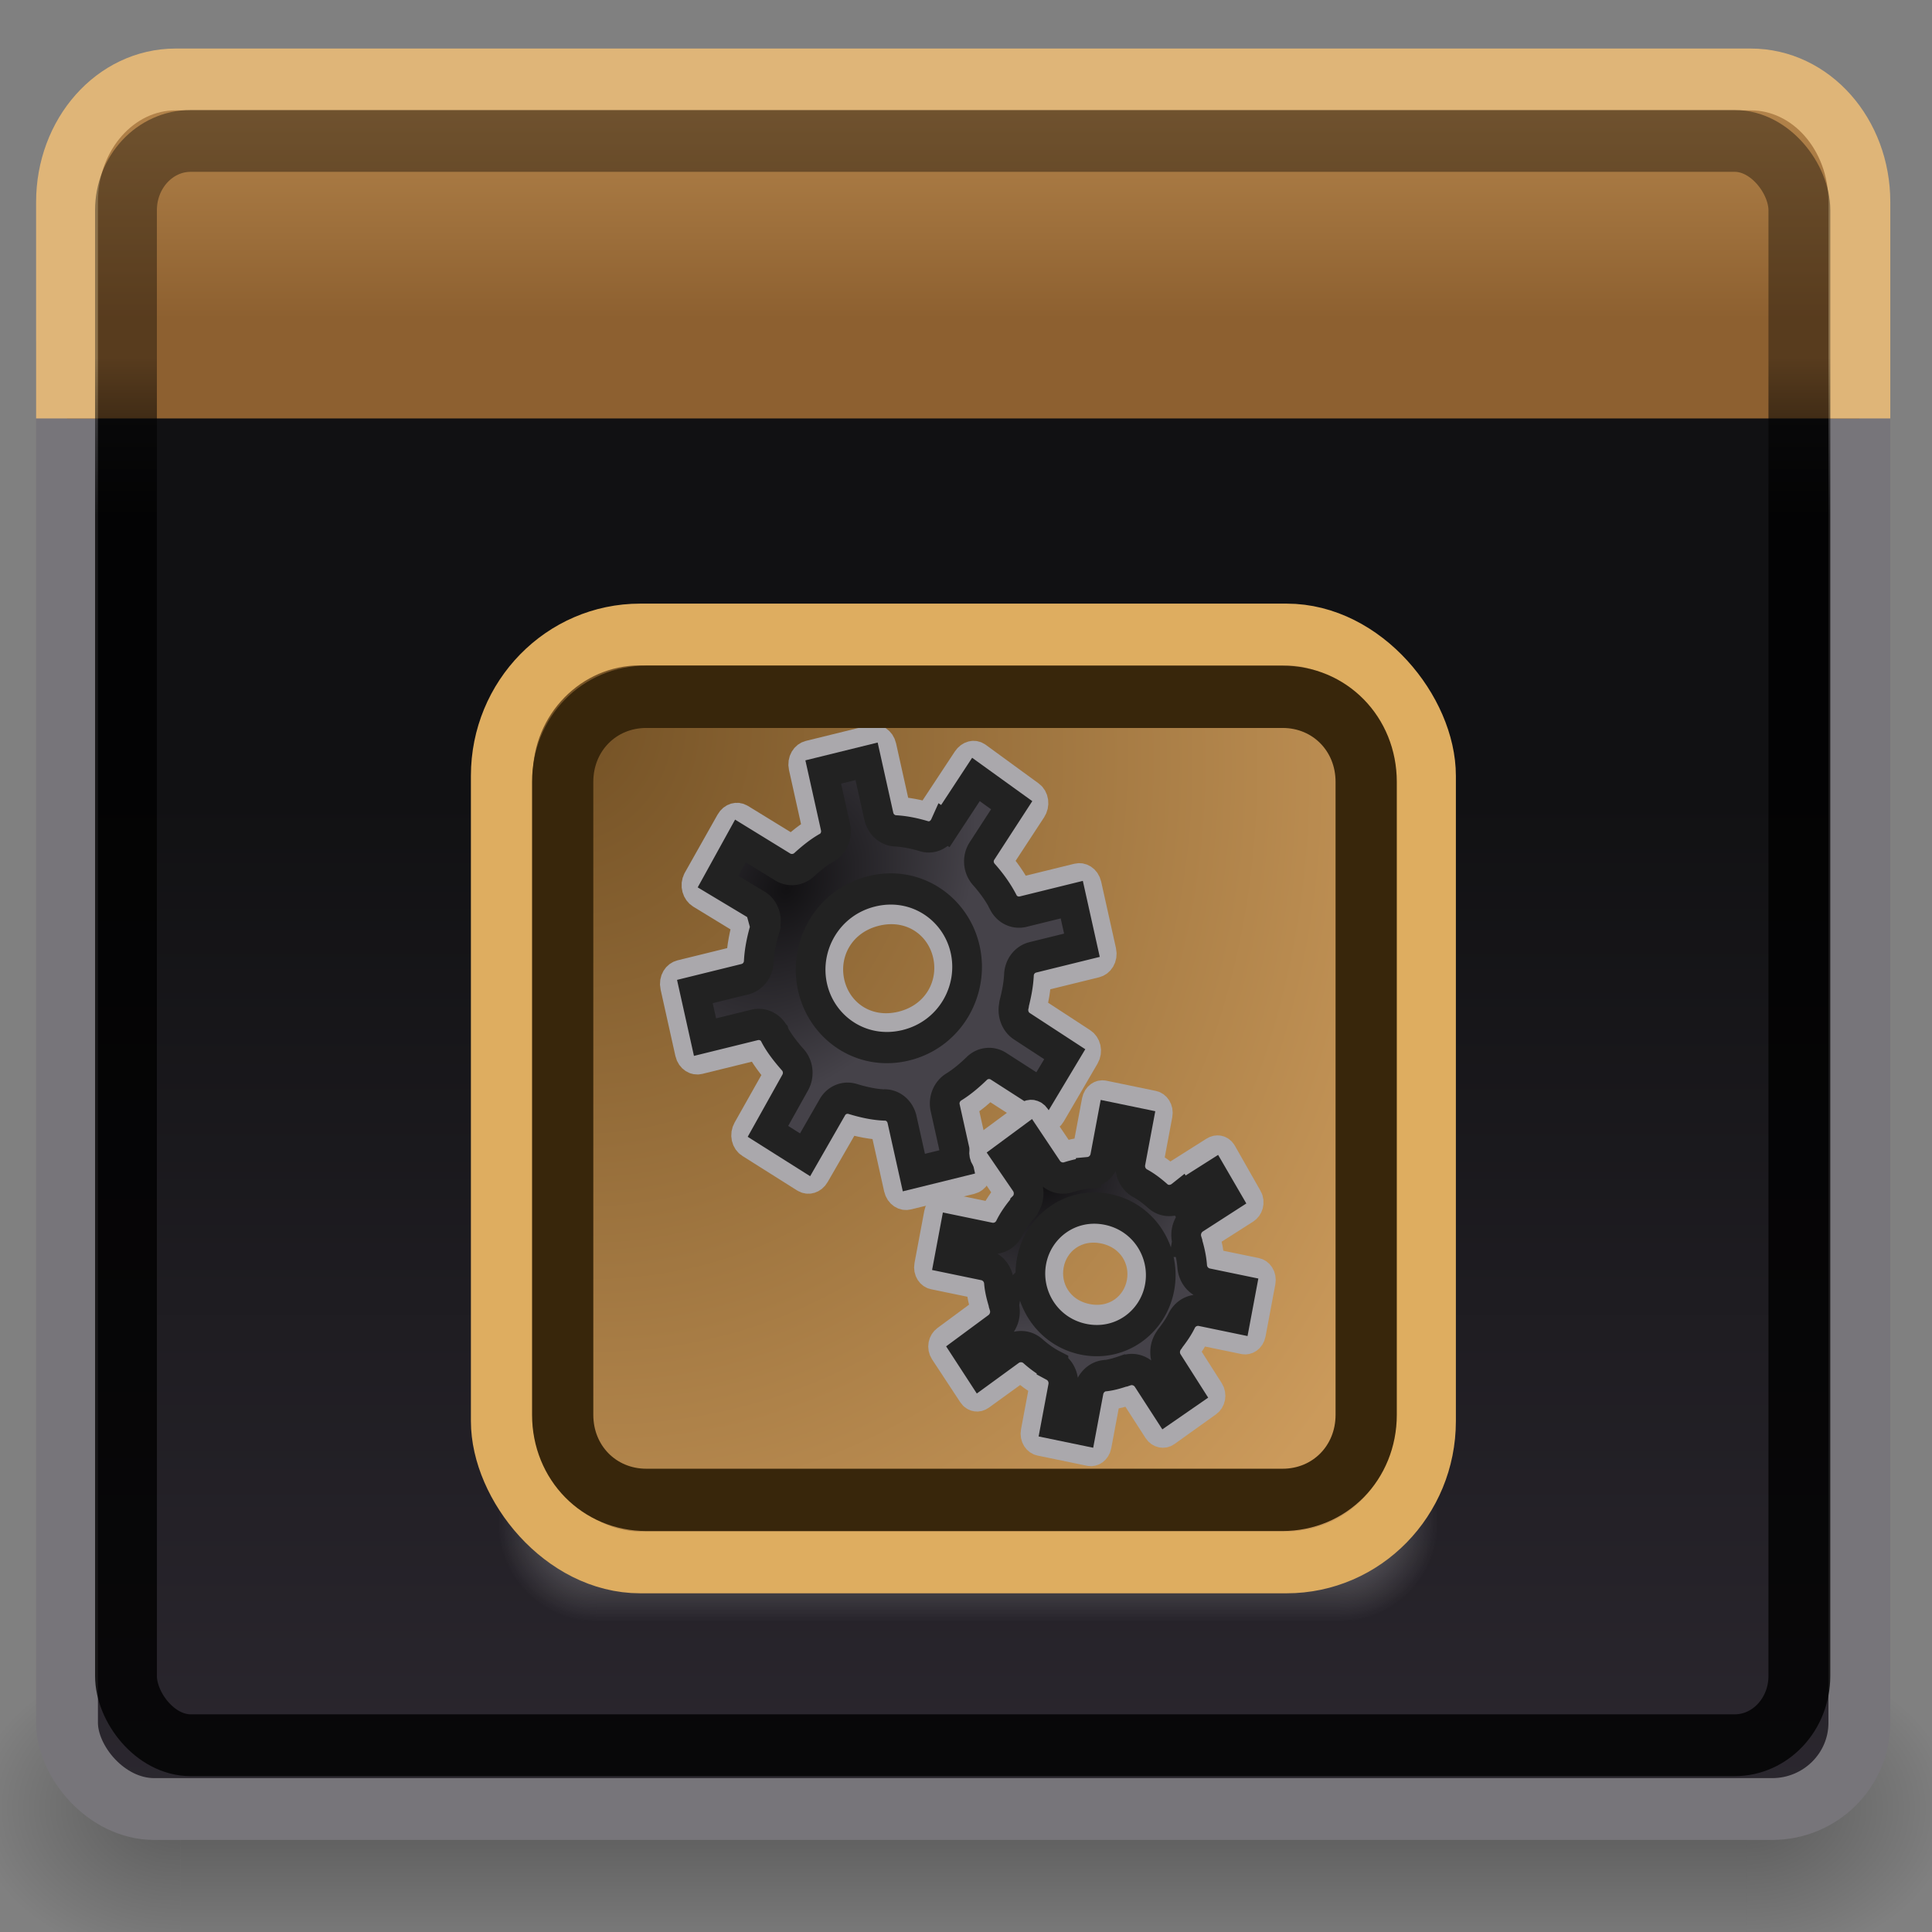<?xml version="1.0" encoding="UTF-8" standalone="no"?>
<!-- Created with Inkscape (http://www.inkscape.org/) -->

<svg
   xmlns:dc="http://purl.org/dc/elements/1.1/"
   xmlns:cc="http://creativecommons.org/ns#"
   xmlns:rdf="http://www.w3.org/1999/02/22-rdf-syntax-ns#"
   xmlns:svg="http://www.w3.org/2000/svg"
   xmlns="http://www.w3.org/2000/svg"
   xmlns:xlink="http://www.w3.org/1999/xlink"
   xmlns:sodipodi="http://sodipodi.sourceforge.net/DTD/sodipodi-0.dtd"
   xmlns:inkscape="http://www.inkscape.org/namespaces/inkscape"
   inkscape:export-ydpi="90.000000"
   inkscape:export-xdpi="90.000000"
   inkscape:export-filename="/home/jimmac/Desktop/wi-fi.png"
   width="48"
   height="48"
   id="svg11300"
   sodipodi:version="0.32"
   inkscape:version="0.47+devel r9425"
   sodipodi:docname="plugin-neg.svg"
   inkscape:output_extension="org.inkscape.output.svg.inkscape"
   sodipodi:modified="true"
   version="1.0">
  <rect width="100%" height="100%" fill="#808080" stroke="none"/>
  <sodipodi:namedview
     stroke="#ef2929"
     fill="#eeeeec"
     id="base"
     pagecolor="#ffffff"
     bordercolor="#666666"
     borderopacity="0.255"
     inkscape:pageopacity="0.0"
     inkscape:pageshadow="2"
     inkscape:zoom="7.5572037"
     inkscape:cx="24"
     inkscape:cy="24"
     inkscape:current-layer="layer1"
     showgrid="false"
     inkscape:grid-bbox="true"
     inkscape:document-units="px"
     inkscape:showpageshadow="false"
     inkscape:window-width="1278"
     inkscape:window-height="710"
     inkscape:window-x="0"
     inkscape:window-y="49"
     showguides="true"
     inkscape:guide-bbox="true"
     showborder="true"
     inkscape:window-maximized="0">
    <inkscape:grid
       type="xygrid"
       id="grid7964"
       empspacing="5"
       visible="true"
       enabled="true"
       snapvisiblegridlinesonly="true" />
  </sodipodi:namedview>
  <defs
     id="defs3">
    <linearGradient
       id="linearGradient47870">
      <stop
         offset="0"
         id="stop47872"
         style="stop-color:#000000;stop-opacity:0" />
      <stop
         offset="0.5"
         id="stop47878"
         style="stop-color:#000000;stop-opacity:1" />
      <stop
         offset="1"
         id="stop47874"
         style="stop-color:#000000;stop-opacity:0" />
    </linearGradient>
    <linearGradient
       id="linearGradient51765">
      <stop
         offset="0"
         id="stop51767"
         style="stop-color:#000000;stop-opacity:1" />
      <stop
         offset="1"
         id="stop51769"
         style="stop-color:#000000;stop-opacity:0" />
    </linearGradient>
    <linearGradient
       inkscape:collect="always"
       id="linearGradient2282"
       x1="32.085"
       y1="-14.402"
       gradientTransform="matrix(0.979,0,0,0.715,-8.501,52.113)"
       x2="32.085"
       gradientUnits="userSpaceOnUse"
       xlink:href="#linearGradient47870"
       y2="-5.563" />
    <radialGradient
       inkscape:collect="always"
       id="radialGradient2284"
       r="2.172"
       gradientTransform="matrix(1.958,-8.146468e-7,6.6614241e-7,1.457,-59.018,62.738)"
       cx="51.438"
       cy="-12.203"
       gradientUnits="userSpaceOnUse"
       xlink:href="#linearGradient51765"
       fy="-12.203"
       fx="51.438" />
    <radialGradient
       inkscape:collect="always"
       id="radialGradient2286"
       r="2.172"
       gradientTransform="matrix(-1.958,-9.2540676e-8,-1.2888861e-7,1.457,110.018,62.738)"
       cx="51.438"
       cy="-12.203"
       gradientUnits="userSpaceOnUse"
       xlink:href="#linearGradient51765"
       fy="-12.203"
       fx="51.438" />
    <linearGradient
       inkscape:collect="always"
       id="linearGradient2295-674"
       y2="19.539"
       y1="40"
       gradientTransform="matrix(1.349,0,0,1.261,-9.805,-20.868)"
       x2="24.926"
       gradientUnits="userSpaceOnUse"
       xlink:href="#linearGradient2781-174"
       x1="24.926" />
    <linearGradient
       id="linearGradient2781-174">
      <stop
         offset="0"
         id="stop2226"
         style="stop-color:#2c2830;stop-opacity:1" />
      <stop
         offset="1"
         id="stop2228"
         style="stop-color:#111113;stop-opacity:1" />
    </linearGradient>
    <linearGradient
       inkscape:collect="always"
       id="linearGradient2289-391"
       y2="13.409"
       y1="16.264"
       gradientTransform="matrix(1.341,0,0,1.374,-9.611,-25.556)"
       x2="9.5"
       gradientUnits="userSpaceOnUse"
       xlink:href="#linearGradient3690-995"
       x1="9.5" />
    <linearGradient
       id="linearGradient3690-995">
      <stop
         offset="0"
         id="stop2232"
         style="stop-color:#000000;stop-opacity:1;" />
      <stop
         offset="1"
         id="stop2234"
         style="stop-color:#000000;stop-opacity:0.469" />
    </linearGradient>
    <linearGradient
       inkscape:collect="always"
       id="linearGradient2292-797"
       y2="12.403"
       y1="6.799"
       gradientTransform="matrix(1.349,0,0,1.523,-9.805,-26.97)"
       x2="23.069"
       gradientUnits="userSpaceOnUse"
       xlink:href="#linearGradient3674-759"
       x1="23.069" />
    <linearGradient
       id="linearGradient3674-759">
      <stop
         offset="0"
         id="stop2238"
         style="stop-color:#cb9a5b;stop-opacity:1" />
      <stop
         offset="1"
         id="stop2240"
         style="stop-color:#8d6030;stop-opacity:1;" />
    </linearGradient>
    <linearGradient
       id="linearGradient8440-840">
      <stop
         style="stop-color:#121113;stop-opacity:1;"
         id="stop2565"
         offset="0" />
      <stop
         style="stop-color:#454249;stop-opacity:1;"
         id="stop2567"
         offset="1" />
    </linearGradient>
    <radialGradient
       fx="56.704"
       fy="10.241"
       xlink:href="#linearGradient8440-840"
       gradientUnits="userSpaceOnUse"
       cy="10.241"
       cx="56.704"
       gradientTransform="matrix(0.24,0.425,-0.571,0.306,19.11,-0.338)"
       r="14.75"
       id="radialGradient6267-138"
       inkscape:collect="always" />
    <linearGradient
       id="linearGradient8440-732">
      <stop
         style="stop-color:#121113;stop-opacity:1;"
         id="stop2559"
         offset="0" />
      <stop
         style="stop-color:#454249;stop-opacity:1;"
         id="stop2561"
         offset="1" />
    </linearGradient>
    <radialGradient
       fx="56.704"
       fy="10.241"
       xlink:href="#linearGradient8440-732"
       gradientUnits="userSpaceOnUse"
       cy="10.241"
       cx="56.704"
       gradientTransform="matrix(0.513,0.375,-0.503,0.651,-11.644,-16.194)"
       r="14.75"
       id="radialGradient6265-525"
       inkscape:collect="always" />
    <linearGradient
       id="linearGradient5263-949">
      <stop
         style="stop-color:#725024;stop-opacity:1;"
         id="stop2553"
         offset="0" />
      <stop
         style="stop-color:#cb9a5b;stop-opacity:1;"
         id="stop2555"
         offset="1" />
    </linearGradient>
    <radialGradient
       fx="4.625"
       fy="5.303"
       xlink:href="#linearGradient5263-949"
       gradientUnits="userSpaceOnUse"
       cy="5.303"
       cx="4.625"
       gradientTransform="matrix(0.786,2.185,-1.885,0.71,10.729,-8.048)"
       r="20.5"
       id="radialGradient6263-472"
       inkscape:collect="always" />
    <linearGradient
       id="linearGradient51765-459">
      <stop
         style="stop-color:#ffffff;stop-opacity:1"
         id="stop2547"
         offset="0" />
      <stop
         style="stop-color:#ffffff;stop-opacity:0"
         id="stop2549"
         offset="1" />
    </linearGradient>
    <radialGradient
       fx="51.438"
       fy="-12.203"
       xlink:href="#linearGradient51765-459"
       gradientUnits="userSpaceOnUse"
       cy="-12.203"
       cx="51.438"
       gradientTransform="matrix(-1.966,-1.2731588e-7,-1.2941195e-7,2.004,109.019,67.648)"
       r="2.172"
       id="radialGradient6446-627"
       inkscape:collect="always" />
    <linearGradient
       id="linearGradient51765-259">
      <stop
         style="stop-color:#ffffff;stop-opacity:1"
         id="stop2541"
         offset="0" />
      <stop
         style="stop-color:#ffffff;stop-opacity:0"
         id="stop2543"
         offset="1" />
    </linearGradient>
    <radialGradient
       fx="51.438"
       fy="-12.203"
       xlink:href="#linearGradient51765-259"
       gradientUnits="userSpaceOnUse"
       cy="-12.203"
       cx="51.438"
       gradientTransform="matrix(1.966,-1.1207771e-6,6.6884721e-7,2.004,-60.703,67.648)"
       r="2.172"
       id="radialGradient6449-696"
       inkscape:collect="always" />
    <linearGradient
       id="linearGradient47870-723">
      <stop
         style="stop-color:#ffffff;stop-opacity:0"
         id="stop2533"
         offset="0" />
      <stop
         style="stop-color:#ffffff;stop-opacity:1"
         id="stop2535"
         offset="0.5" />
      <stop
         style="stop-color:#ffffff;stop-opacity:0"
         id="stop2537"
         offset="1" />
    </linearGradient>
    <linearGradient
       x1="32.085"
       xlink:href="#linearGradient47870-723"
       gradientUnits="userSpaceOnUse"
       x2="32.085"
       gradientTransform="matrix(0.983,0,0,0.984,-9.981,53.03)"
       y1="-14.402"
       y2="-5.563"
       id="linearGradient6452-213"
       inkscape:collect="always" />
  </defs>
  <g
     inkscape:groupmode="layer"
     id="layer1"
     inkscape:label="Layer 1"
     transform="translate(0,16)">
    <g
       id="g54724"
       transform="matrix(1.203,0,0,1.212,-6.735,-25.57)">
      <rect
         id="rect46899"
         x="9.322"
         y="41.809"
         width="32.357"
         height="6.323"
         style="opacity:0.3;fill:url(#linearGradient2282);fill-opacity:1;fill-rule:evenodd;stroke:none" />
      <path
         id="path48849"
         d="m 41.678,41.8 0,6.327 c 2.344,-0.024 4.252,-1.421 4.252,-3.152 0,-1.731 -1.908,-3.151 -4.252,-3.175 z"
         style="opacity:0.3;fill:url(#radialGradient2284);fill-opacity:1;fill-rule:evenodd;stroke:none"
         inkscape:connector-curvature="0" />
      <path
         id="path52742"
         d="m 9.322,41.8 0,6.327 C 6.978,48.103 5.07,46.705 5.07,44.974 c 0,-1.731 1.908,-3.151 4.252,-3.175 z"
         style="opacity:0.3;fill:url(#radialGradient2286);fill-opacity:1;fill-rule:evenodd;stroke:none"
         inkscape:connector-curvature="0" />
    </g>
    <rect
       id="rect1915"
       x="1.665"
       y="-9.519"
       width="44.53"
       height="38.464"
       ry="2.143"
       rx="2.168"
       style="fill:url(#linearGradient2295-674);fill-opacity:1;stroke:#77757a;stroke-width:1.536;stroke-miterlimit:4;stroke-opacity:1;stroke-dasharray:none" />
    <path
       id="path1917"
       d="m 1.665,-5.604 0,-5.376 c 0,-1.687 1.204,-3.046 2.699,-3.046 l 39.133,0 c 1.495,0 2.699,1.358 2.699,3.046 l 0,5.376"
       style="fill:url(#linearGradient2292-797);fill-opacity:1;stroke:#dfb578;stroke-width:1.536;stroke-miterlimit:4;stroke-opacity:1"
       sodipodi:nodetypes="cccccc"
       inkscape:connector-curvature="0" />
    <rect
       id="rect1919"
       x="3.13"
       y="-12.499"
       width="41.575"
       height="39.859"
       ry="1.722"
       rx="1.608"
       style="opacity:0.8;fill:none;stroke:url(#linearGradient2289-391);stroke-width:1.536;stroke-miterlimit:4;stroke-opacity:1;stroke-dasharray:none" />
    <g
       transform="matrix(0.569,0,0,0.568,10.304,-2.716)"
       id="g2446"
       inkscape:label="Layer 1">
      <g
         id="g7423">
        <rect
           id="rect2449"
           x="7.914"
           y="38.854"
           width="32.488"
           height="8.7"
           style="opacity:0.4;fill:url(#linearGradient6452-213);fill-opacity:1;fill-rule:evenodd;stroke:none" />
        <path
           d="m 40.402,38.841 0,8.705 c 2.353,-0.033 4.269,-1.956 4.269,-4.337 0,-2.381 -1.916,-4.335 -4.269,-4.368 z"
           id="path2451"
           style="opacity:0.4;fill:url(#radialGradient6449-696);fill-opacity:1;fill-rule:evenodd;stroke:none"
           inkscape:connector-curvature="0" />
        <path
           d="m 7.914,38.841 0,8.705 c -2.353,-0.033 -4.269,-1.956 -4.269,-4.337 0,-2.381 1.916,-4.335 4.269,-4.368 z"
           id="path2453"
           style="opacity:0.4;fill:url(#radialGradient6446-627);fill-opacity:1;fill-rule:evenodd;stroke:none"
           inkscape:connector-curvature="0" />
      </g>
      <g
         id="g6254"
         transform="translate(1.591,1.591)">
        <rect
           id="rect2338"
           x="2.212"
           y="2.775"
           width="40.307"
           height="40.588"
           ry="6.179"
           rx="6.04"
           style="fill:url(#radialGradient6263-472);fill-opacity:1;fill-rule:evenodd;stroke:#dead60;stroke-width:2.701;stroke-linecap:round;stroke-linejoin:round;stroke-miterlimit:4;stroke-opacity:1;stroke-dasharray:none;stroke-dashoffset:0" />
        <g
           transform="matrix(0.782,0,0,0.847,5.049,3.939)"
           id="g6244">
          <path
             d="M 13.529,4.918 C 13.285,4.974 13.145,5.203 13.201,5.433 l 0.814,3.385 C 13.493,9.095 13.019,9.446 12.579,9.817 L 9.715,8.192 C 9.505,8.073 9.242,8.143 9.115,8.354 L 7.284,11.358 c -0.127,0.211 -0.037,0.488 0.173,0.607 l 2.647,1.494 c -0.213,0.651 -0.354,1.331 -0.39,2.029 l -3.354,0.763 c -0.236,0.054 -0.386,0.277 -0.328,0.515 l 0.826,3.434 c 0.057,0.238 0.293,0.373 0.529,0.319 l 3.329,-0.757 c 0.32,0.563 0.724,1.057 1.164,1.52 l -1.812,2.973 c -0.129,0.21 -0.067,0.468 0.142,0.589 l 3.063,1.787 c 0.208,0.121 0.471,0.047 0.599,-0.162 l 1.804,-2.894 c 0.66,0.186 1.346,0.315 2.049,0.336 l 0.79,3.287 c 0.055,0.23 0.285,0.375 0.529,0.319 l 3.531,-0.803 c 0.244,-0.056 0.384,-0.285 0.328,-0.515 l -0.802,-3.336 c 0.541,-0.302 1.02,-0.681 1.468,-1.084 l 2.857,1.704 c 0.207,0.124 0.499,0.065 0.63,-0.143 l 1.888,-2.991 c 0.131,-0.208 0.065,-0.465 -0.142,-0.589 l -2.863,-1.729 c 0.16,-0.563 0.267,-1.154 0.298,-1.749 l 3.304,-0.751 c 0.236,-0.054 0.386,-0.277 0.328,-0.515 l -0.826,-3.434 c -0.057,-0.238 -0.293,-0.373 -0.529,-0.319 l -3.279,0.746 C 24.896,11.408 24.489,10.861 24.017,10.372 L 25.983,7.596 C 26.125,7.395 26.091,7.13 25.892,6.996 L 22.939,5.003 C 22.739,4.869 22.476,4.94 22.333,5.141 L 20.284,8.013 c -0.025,0.035 -0.038,0.077 -0.052,0.115 C 19.643,7.964 19.026,7.851 18.403,7.82 L 17.589,4.435 C 17.534,4.205 17.304,4.06 17.06,4.115 l -3.531,0.803 z m 3.72,7.95 c 1.971,-0.448 3.615,0.656 4.004,2.271 0.388,1.616 -0.582,3.314 -2.553,3.763 -1.971,0.448 -3.615,-0.656 -4.004,-2.271 -0.388,-1.616 0.582,-3.314 2.553,-3.763 z"
             id="path2212"
             style="fill:url(#radialGradient6265-525);fill-opacity:1;fill-rule:evenodd;stroke:#aaa8ac;stroke-width:1.635;stroke-linecap:butt;stroke-linejoin:miter;stroke-miterlimit:4;stroke-opacity:1;stroke-dasharray:none;stroke-dashoffset:0"
             inkscape:connector-curvature="0" />
          <path
             id="path3195"
             inkscape:radius="-0.39745662"
             transform="matrix(0.807,-0.184,0.189,0.785,-35.4,14.138)"
             inkscape:original="M 60.375 3.125 L 60.375 7.15625 C 60.371912 7.5194123 60.130326 7.8372886 59.78125 7.9375 C 59.169905 8.1067881 58.559537 8.3768222 57.96875 8.6875 C 57.661279 8.8483892 57.285825 8.7983287 57.03125 8.5625 L 54.34375 6 L 51.71875 8.75 L 54.21875 11.09375 C 54.494859 11.351352 54.559366 11.764199 54.375 12.09375 C 53.971871 12.770414 53.623576 13.494497 53.40625 14.25 C 53.306039 14.599076 52.988162 14.840662 52.625 14.84375 L 48.75 14.84375 L 48.75 18.65625 L 52.59375 18.65625 C 52.956912 18.659338 53.274789 18.900924 53.375 19.25 C 53.567737 19.931631 53.884546 20.572703 54.25 21.21875 C 54.426168 21.533968 54.375412 21.927325 54.125 22.1875 L 51.34375 25.09375 L 54 27.6875 L 56.75 24.875 C 57.007602 24.598891 57.420449 24.534384 57.75 24.71875 C 58.429534 25.100218 59.139208 25.429005 59.875 25.625 C 60.224076 25.725211 60.465662 26.043088 60.46875 26.40625 L 60.46875 30.3125 L 64.28125 30.3125 L 64.28125 26.34375 C 64.280089 25.989098 64.507041 25.673886 64.84375 25.5625 C 65.481753 25.370962 66.108157 25.06554 66.71875 24.71875 C 67.033968 24.542582 67.427325 24.593338 67.6875 24.84375 L 70.375 27.5 L 73.0625 24.84375 L 70.375 22.15625 C 70.109267 21.890864 70.057769 21.478881 70.25 21.15625 C 70.571694 20.565843 70.8464 19.957479 71.03125 19.3125 C 71.131461 18.963424 71.449338 18.721838 71.8125 18.71875 L 75.625 18.71875 L 75.625 14.90625 L 71.84375 14.90625 C 71.480588 14.903162 71.162711 14.661576 71.0625 14.3125 C 70.851959 13.5584 70.53788 12.848827 70.15625 12.1875 C 69.971884 11.857949 70.036391 11.445102 70.3125 11.1875 L 73.21875 8.53125 L 70.71875 5.78125 L 67.71875 8.5 C 67.479528 8.8411617 67.022497 8.9486984 66.65625 8.75 C 66.056217 8.415393 65.434546 8.1264586 64.78125 7.9375 C 64.432174 7.8372886 64.190588 7.5194123 64.1875 7.15625 L 64.1875 3.125 L 60.375 3.125 z M 62.21875 12.125 C 65.060709 12.125 67.09375 14.292516 67.09375 16.78125 C 67.093749 19.269985 65.06071 21.437499 62.21875 21.4375 C 59.376789 21.437501 57.34375 19.269985 57.34375 16.78125 C 57.343748 14.292517 59.376789 12.125 62.21875 12.125 z "
             d="m 60.781,3.531 0,3.625 c -0.005,0.537 -0.358,1.008 -0.875,1.156 a 0.397,0.397 0 0 1 -0.031,0 C 59.303,8.471 58.731,8.729 58.156,9.031 57.701,9.269 57.127,9.193 56.75,8.844 L 54.344,6.562 52.281,8.75 54.5,10.812 c 0.408,0.381 0.491,0.981 0.219,1.469 a 0.397,0.397 0 0 1 0,0.031 c -0.391,0.656 -0.733,1.351 -0.938,2.062 -0.148,0.517 -0.619,0.87 -1.156,0.875 l -3.469,0 0,3 3.438,0 c 0.537,0.005 1.008,0.358 1.156,0.875 a 0.397,0.397 0 0 1 0,0.031 c 0.179,0.635 0.485,1.241 0.844,1.875 0.261,0.467 0.183,1.052 -0.188,1.438 l -2.5,2.625 L 54,27.125 56.469,24.594 c 0.381,-0.408 0.981,-0.491 1.469,-0.219 0.662,0.371 1.341,0.691 2.031,0.875 A 0.397,0.397 0 0 1 60,25.25 c 0.517,0.148 0.87,0.619 0.875,1.156 l 0,3.5 3,0 0,-3.562 c -0.002,-0.525 0.345,-0.991 0.844,-1.156 0.595,-0.179 1.216,-0.474 1.812,-0.812 0.467,-0.261 1.052,-0.183 1.438,0.188 L 70.375,26.938 72.5,24.844 70.094,22.438 c -0.386,-0.385 -0.453,-0.996 -0.188,-1.469 0.005,-0.009 -0.005,-0.023 0,-0.031 0.306,-0.565 0.578,-1.151 0.75,-1.75 0.148,-0.517 0.619,-0.87 1.156,-0.875 l 3.406,0 0,-3 -3.375,0 c -0.537,-0.005 -1.008,-0.358 -1.156,-0.875 a 0.397,0.397 0 0 1 0,-0.031 C 70.487,13.689 70.18,13.011 69.812,12.375 69.54,11.888 69.623,11.287 70.031,10.906 L 72.656,8.5 70.688,6.344 68,8.781 67.969,8.75 c -0.364,0.458 -0.98,0.626 -1.5,0.344 C 65.886,8.769 65.27,8.49 64.656,8.312 64.14,8.164 63.786,7.694 63.781,7.156 l 0,-3.625 -3,0 z m 1.438,8.188 c 3.044,0 5.281,2.357 5.281,5.062 -10e-7,2.705 -2.237,5.062 -5.281,5.062 -3.044,1e-6 -5.281,-2.357 -5.281,-5.062 -2e-6,-2.705 2.237,-5.062 5.281,-5.062 z"
             sodipodi:type="inkscape:offset"
             style="fill:none;stroke:#222222;stroke-width:2;stroke-linecap:butt;stroke-linejoin:miter;stroke-miterlimit:4;stroke-opacity:1;stroke-dasharray:none;stroke-dashoffset:0" />
          <path
             d="m 29.974,22.471 c -0.191,-0.037 -0.365,0.083 -0.402,0.263 l -0.539,2.655 c -0.46,0.034 -0.912,0.137 -1.345,0.263 l -1.492,-2.044 c -0.109,-0.15 -0.319,-0.181 -0.478,-0.071 l -2.286,1.562 c -0.159,0.11 -0.187,0.335 -0.078,0.485 l 1.381,1.883 c -0.365,0.396 -0.689,0.835 -0.944,1.319 l -2.626,-0.501 c -0.185,-0.035 -0.364,0.077 -0.402,0.263 l -0.547,2.694 c -0.038,0.187 0.084,0.356 0.269,0.391 l 2.606,0.498 c 0.041,0.499 0.165,0.975 0.323,1.441 l -2.262,1.547 c -0.16,0.109 -0.201,0.311 -0.094,0.462 l 1.579,2.22 c 0.108,0.151 0.317,0.18 0.478,0.071 l 2.231,-1.493 c 0.406,0.337 0.849,0.642 1.34,0.875 l -0.523,2.578 c -0.037,0.18 0.078,0.355 0.269,0.391 l 2.764,0.528 c 0.191,0.037 0.365,-0.083 0.402,-0.263 l 0.531,-2.617 c 0.483,-0.046 0.946,-0.166 1.397,-0.313 l 1.461,2.098 c 0.106,0.152 0.332,0.201 0.494,0.094 l 2.321,-1.536 c 0.162,-0.107 0.199,-0.31 0.094,-0.462 L 34.438,35.635 c 0.299,-0.35 0.569,-0.736 0.787,-1.149 l 2.586,0.494 c 0.185,0.035 0.364,-0.077 0.402,-0.263 l 0.547,-2.694 c 0.038,-0.187 -0.084,-0.356 -0.269,-0.391 L 35.924,31.142 c -0.042,-0.532 -0.15,-1.046 -0.323,-1.541 l 2.306,-1.359 c 0.167,-0.098 0.23,-0.297 0.133,-0.454 L 36.607,25.456 c -0.097,-0.157 -0.307,-0.189 -0.474,-0.09 l -2.397,1.401 c -0.029,0.017 -0.053,0.043 -0.075,0.066 -0.363,-0.3 -0.763,-0.571 -1.194,-0.788 l 0.539,-2.655 c 0.037,-0.18 -0.078,-0.355 -0.269,-0.391 l -2.764,-0.528 z m 0.014,6.799 c 1.543,0.295 2.343,1.589 2.086,2.857 -0.257,1.268 -1.504,2.171 -3.047,1.877 -1.543,-0.295 -2.343,-1.589 -2.086,-2.857 0.257,-1.268 1.504,-2.171 3.047,-1.877 z"
             id="path2320"
             style="fill:url(#radialGradient6267-138);fill-opacity:1;fill-rule:evenodd;stroke:#aaa8ac;stroke-width:1.635;stroke-linecap:butt;stroke-linejoin:miter;stroke-miterlimit:4;stroke-opacity:1;stroke-dasharray:none;stroke-dashoffset:0"
             inkscape:connector-curvature="0" />
          <path
             id="path2322"
             inkscape:radius="-0.79479486"
             transform="matrix(0.632,0.121,-0.125,0.616,-7.7,13.803)"
             inkscape:original="M 60.375 3.125 L 60.375 7.15625 C 60.371912 7.5194123 60.130326 7.8372886 59.78125 7.9375 C 59.169905 8.1067881 58.559537 8.3768222 57.96875 8.6875 C 57.661279 8.8483892 57.285825 8.7983287 57.03125 8.5625 L 54.34375 6 L 51.71875 8.75 L 54.21875 11.09375 C 54.494859 11.351352 54.559366 11.764199 54.375 12.09375 C 53.971871 12.770414 53.623576 13.494497 53.40625 14.25 C 53.306039 14.599076 52.988162 14.840662 52.625 14.84375 L 48.75 14.84375 L 48.75 18.65625 L 52.59375 18.65625 C 52.956912 18.659338 53.274789 18.900924 53.375 19.25 C 53.567737 19.931631 53.884546 20.572703 54.25 21.21875 C 54.426168 21.533968 54.375412 21.927325 54.125 22.1875 L 51.34375 25.09375 L 54 27.6875 L 56.75 24.875 C 57.007602 24.598891 57.420449 24.534384 57.75 24.71875 C 58.429534 25.100218 59.139208 25.429005 59.875 25.625 C 60.224076 25.725211 60.465662 26.043088 60.46875 26.40625 L 60.46875 30.3125 L 64.28125 30.3125 L 64.28125 26.34375 C 64.280089 25.989098 64.507041 25.673886 64.84375 25.5625 C 65.481753 25.370962 66.108157 25.06554 66.71875 24.71875 C 67.033968 24.542582 67.427325 24.593338 67.6875 24.84375 L 70.375 27.5 L 73.0625 24.84375 L 70.375 22.15625 C 70.109267 21.890864 70.057769 21.478881 70.25 21.15625 C 70.571694 20.565843 70.8464 19.957479 71.03125 19.3125 C 71.131461 18.963424 71.449338 18.721838 71.8125 18.71875 L 75.625 18.71875 L 75.625 14.90625 L 71.84375 14.90625 C 71.480588 14.903162 71.162711 14.661576 71.0625 14.3125 C 70.851959 13.5584 70.53788 12.848827 70.15625 12.1875 C 69.971884 11.857949 70.036391 11.445102 70.3125 11.1875 L 73.21875 8.53125 L 70.71875 5.78125 L 67.71875 8.5 C 67.479528 8.8411617 67.022497 8.9486984 66.65625 8.75 C 66.056217 8.415393 65.434546 8.1264586 64.78125 7.9375 C 64.432174 7.8372886 64.190588 7.5194123 64.1875 7.15625 L 64.1875 3.125 L 60.375 3.125 z M 62.21875 12.125 C 65.060709 12.125 67.09375 14.292516 67.09375 16.78125 C 67.093749 19.269985 65.06071 21.437499 62.21875 21.4375 C 59.376789 21.437501 57.34375 19.269985 57.34375 16.78125 C 57.343748 14.292517 59.376789 12.125 62.21875 12.125 z "
             d="m 61.156,3.906 0,3.25 C 61.15,7.868 60.684,8.491 60,8.688 a 0.795,0.795 0 0 1 0,0.031 C 59.467,8.866 58.903,9.112 58.344,9.406 57.741,9.722 56.999,9.619 56.5,9.156 A 0.795,0.795 0 0 1 56.469,9.125 L 54.375,7.125 52.844,8.719 54.75,10.5 c 0.541,0.504 0.674,1.323 0.312,1.969 a 0.795,0.795 0 0 1 0,0.031 c -0.379,0.635 -0.714,1.3 -0.906,1.969 -0.196,0.684 -0.82,1.15 -1.531,1.156 l -3.094,0 0,2.25 3.062,0 c 0.712,0.006 1.335,0.472 1.531,1.156 0.166,0.588 0.461,1.16 0.812,1.781 a 0.795,0.795 0 0 1 0,0.031 c 0.345,0.618 0.241,1.396 -0.25,1.906 l -2.219,2.312 1.531,1.5 2.156,-2.219 0.031,-0.031 c 0.506,-0.514 1.305,-0.635 1.938,-0.281 0.644,0.361 1.324,0.641 1.969,0.812 a 0.795,0.795 0 0 1 0,0.031 c 0.684,0.196 1.15,0.82 1.156,1.531 l 0,3.125 2.25,0 0,-3.188 c -0.002,-0.695 0.434,-1.313 1.094,-1.531 a 0.795,0.795 0 0 1 0.031,0 c 0.552,-0.166 1.106,-0.451 1.688,-0.781 a 0.795,0.795 0 0 1 0.031,0 c 0.618,-0.345 1.396,-0.241 1.906,0.25 l 2.125,2.094 1.562,-1.531 -2.125,-2.125 c -0.513,-0.512 -0.607,-1.31 -0.25,-1.938 0.005,-0.009 -0.005,-0.023 0,-0.031 0.296,-0.547 0.557,-1.093 0.719,-1.656 0.196,-0.684 0.82,-1.15 1.531,-1.156 l 3.031,0 0,-2.25 -3,0 c -0.712,-0.006 -1.335,-0.472 -1.531,-1.156 -0.19,-0.681 -0.491,-1.326 -0.844,-1.938 a 0.795,0.795 0 0 1 0,-0.031 c -0.361,-0.645 -0.228,-1.464 0.312,-1.969 l 2.312,-2.125 -1.438,-1.562 L 68.375,8.969 68.25,9.094 68.219,9.062 C 67.728,9.61 66.94,9.795 66.281,9.438 65.715,9.122 65.137,8.854 64.562,8.688 63.878,8.491 63.412,7.868 63.406,7.156 l 0,-3.25 -2.25,0 z m 1.062,7.438 c 3.246,0 5.656,2.516 5.656,5.438 -10e-7,2.922 -2.41,5.437 -5.656,5.438 -3.246,1e-6 -5.656,-2.516 -5.656,-5.438 -2e-6,-2.922 2.41,-5.438 5.656,-5.438 z"
             sodipodi:type="inkscape:offset"
             style="fill:none;stroke:#222222;stroke-width:2.572;stroke-linecap:butt;stroke-linejoin:miter;stroke-miterlimit:4;stroke-opacity:1;stroke-dasharray:none;stroke-dashoffset:0" />
        </g>
        <path
           id="path6242"
           inkscape:radius="-2.3199265"
           inkscape:original="M 8.46875 2.59375 C 5.14475 2.59375 2.46875 5.2697502 2.46875 8.59375 L 2.46875 36.03125 C 2.46875 39.35525 5.14475 42.031248 8.46875 42.03125 L 36.53125 42.03125 C 39.85525 42.03125 42.531251 39.355248 42.53125 36.03125 L 42.53125 8.59375 C 42.53125 5.26975 39.855251 2.59375 36.53125 2.59375 L 8.46875 2.59375 z "
           d="m 8.469,4.906 c -2.079,0 -3.688,1.609 -3.688,3.688 l 0,27.438 c 0,2.079 1.609,3.687 3.688,3.688 l 28.062,0 c 2.079,0 3.688,-1.609 3.688,-3.688 l 0,-27.438 c 0,-2.079 -1.609,-3.688 -3.688,-3.688 l -28.062,0 z"
           sodipodi:type="inkscape:offset"
           style="fill:none;stroke:#38260b;stroke-width:2.701;stroke-linecap:round;stroke-linejoin:round;stroke-miterlimit:4;stroke-opacity:1;stroke-dasharray:none;stroke-dashoffset:0"
           transform="matrix(0.99,0,0,1.009,0.136,0.55)" />
      </g>
    </g>
  </g>
</svg>
